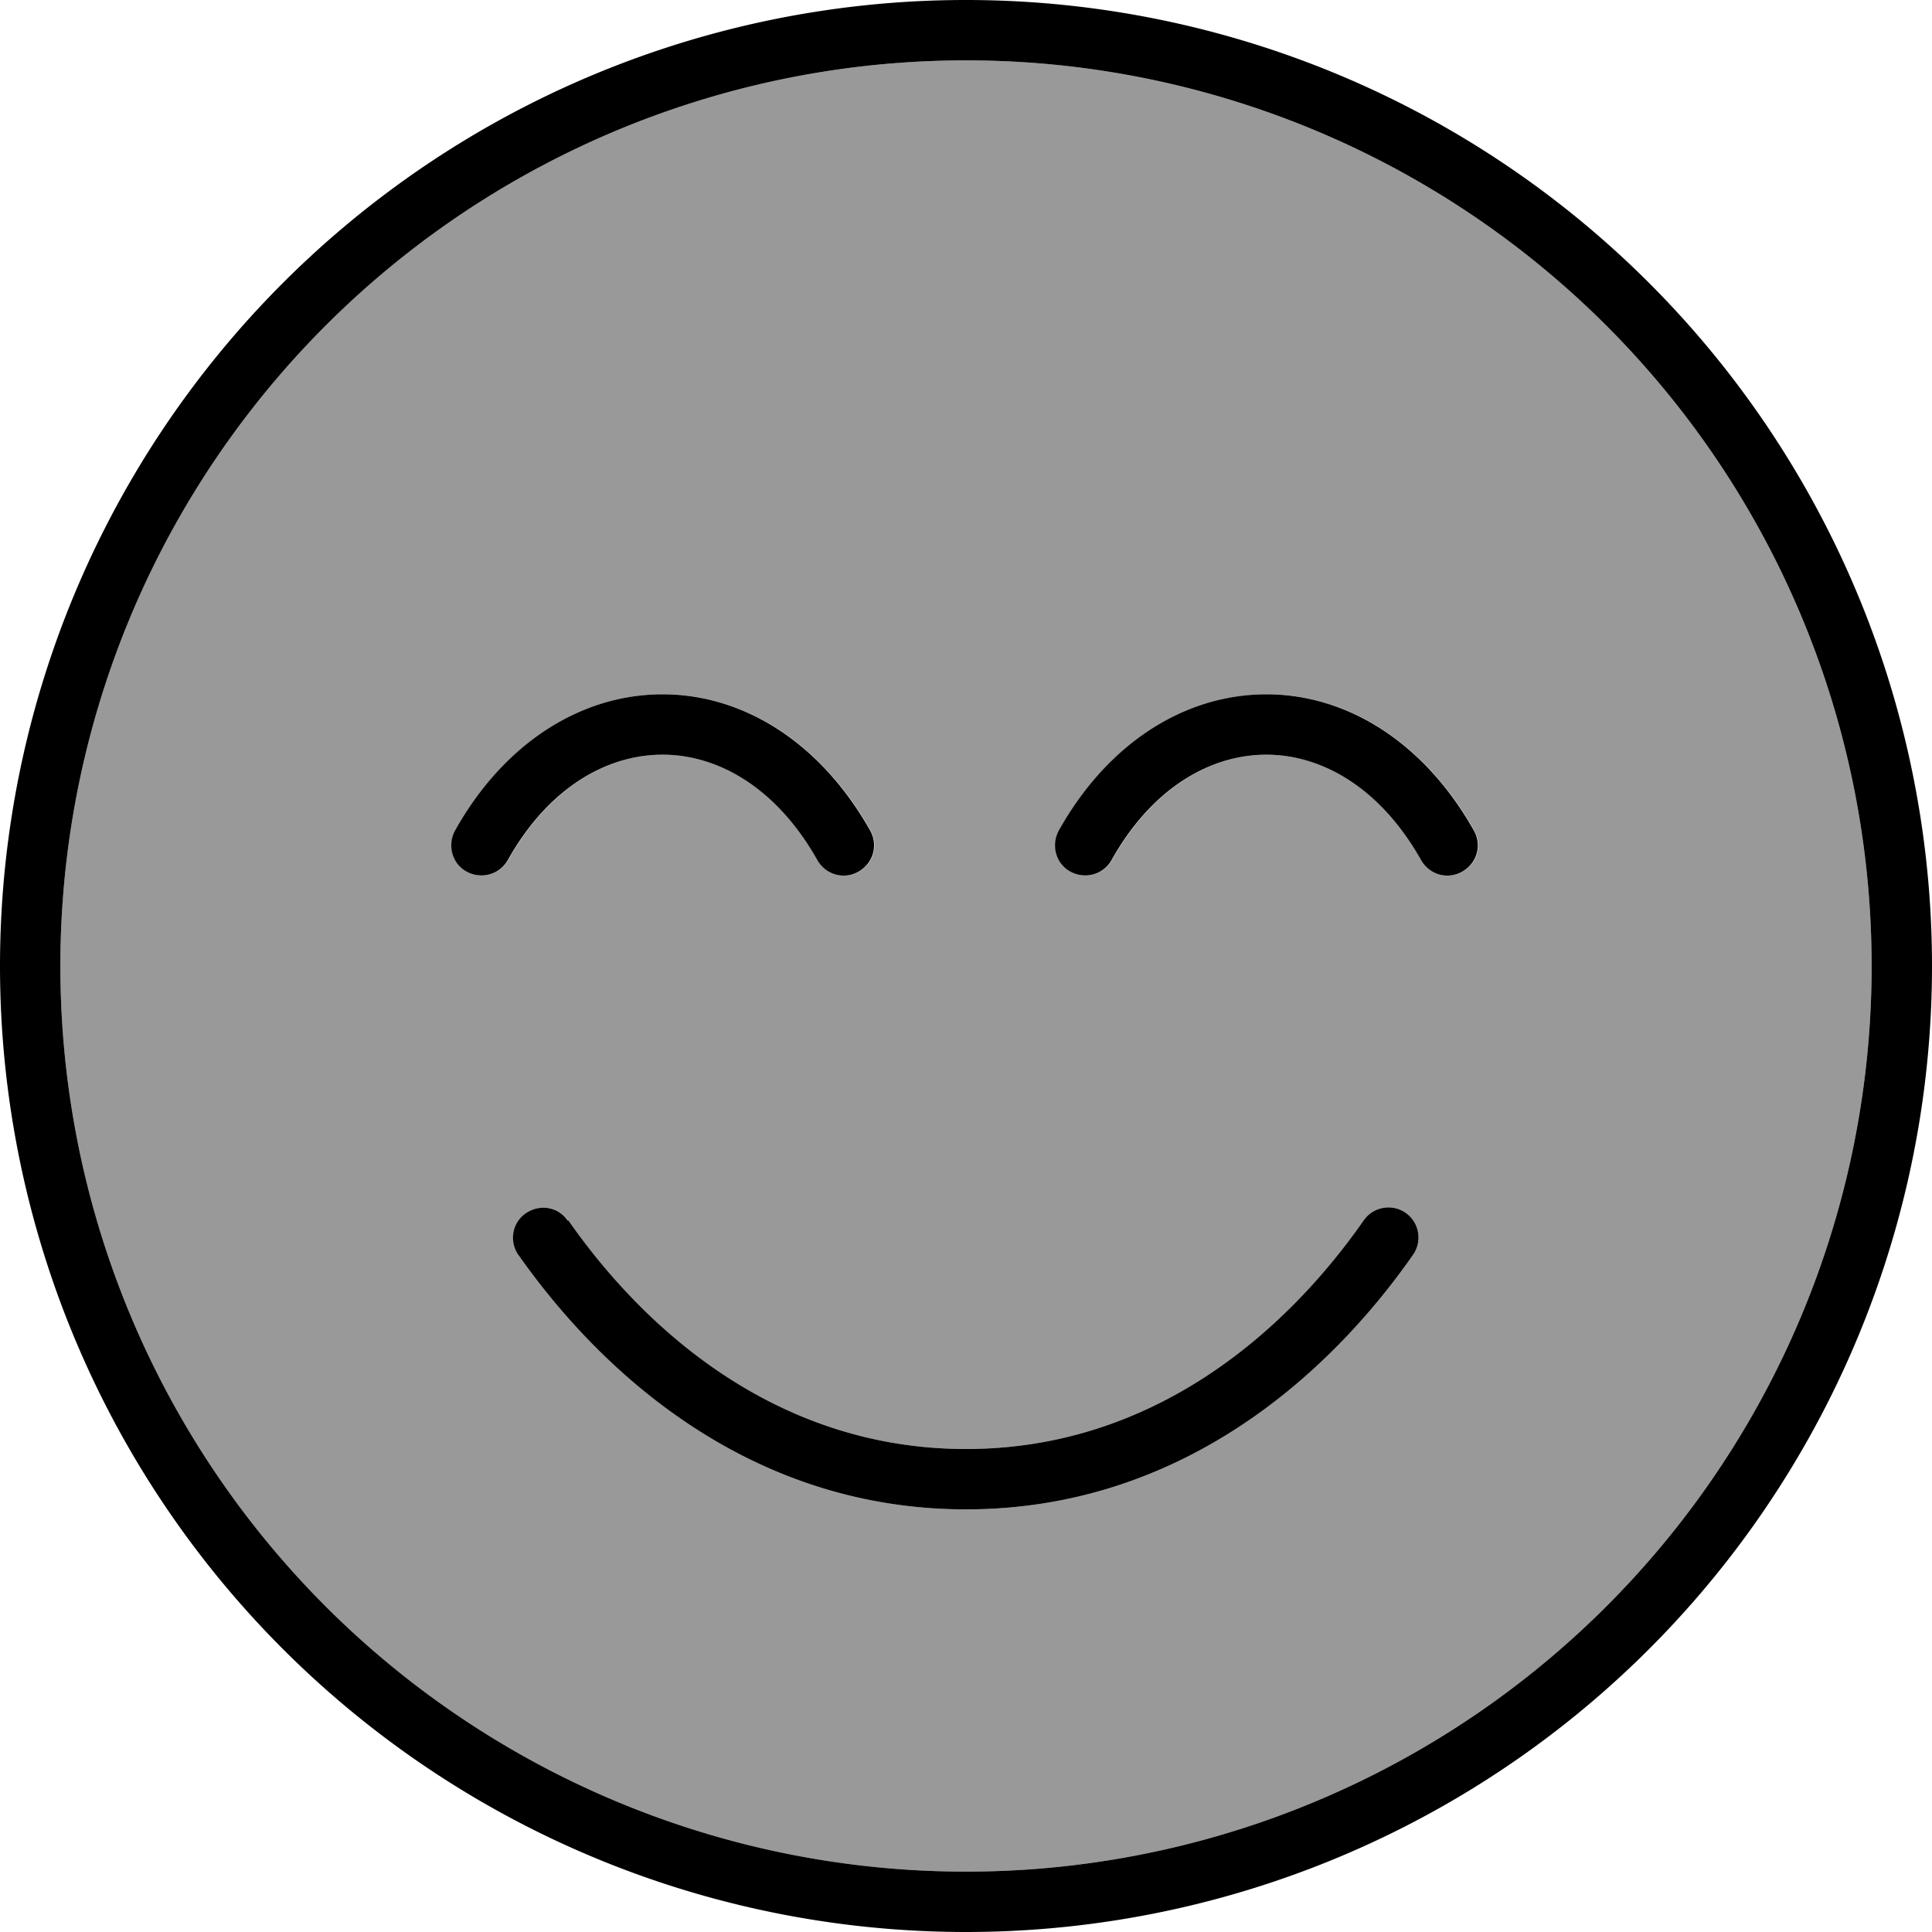 <svg fill="currentColor" xmlns="http://www.w3.org/2000/svg" viewBox="0 0 512 512"><!--! Font Awesome Pro 6.7.2 by @fontawesome - https://fontawesome.com License - https://fontawesome.com/license (Commercial License) Copyright 2024 Fonticons, Inc. --><defs><style>.fa-secondary{opacity:.4}</style></defs><path class="fa-secondary" d="M16 256a240 240 0 1 0 480 0A240 240 0 1 0 16 256zm104.7-35.9c13.1-23.4 33.6-36.1 55-36.1s41.8 12.7 55 36.1c2.2 3.9 .8 8.7-3.1 10.9s-8.7 .8-10.9-3.1c-10.9-19.3-26.4-27.9-41-27.9s-30.2 8.6-41 27.9c-2.2 3.9-7 5.2-10.9 3.1s-5.2-7-3.1-10.9zm16.8 112.5c-2.5-3.6-1.7-8.6 2-11.1s8.6-1.7 11.1 2C171.4 353.2 206.6 384 256 384s84.6-30.8 105.4-60.6c2.5-3.6 7.5-4.5 11.1-2s4.5 7.5 2 11.1C352.1 364.6 312.7 400 256 400s-96.1-35.4-118.6-67.4zM280.7 220.1c13.1-23.4 33.6-36.1 55-36.1s41.8 12.7 55 36.1c2.2 3.9 .8 8.7-3.1 10.9s-8.7 .8-10.9-3.1c-10.9-19.3-26.4-27.9-41-27.9s-30.2 8.6-41 27.9c-2.2 3.9-7 5.2-10.9 3.1s-5.2-7-3.1-10.9z"/><path class="fa-primary" d="M496 256A240 240 0 1 0 16 256a240 240 0 1 0 480 0zM0 256a256 256 0 1 1 512 0A256 256 0 1 1 0 256zm150.6 67.4C171.4 353.2 206.6 384 256 384s84.6-30.8 105.4-60.6c2.5-3.6 7.5-4.5 11.1-2s4.5 7.5 2 11.1C352.1 364.6 312.7 400 256 400s-96.1-35.4-118.6-67.4c-2.5-3.6-1.7-8.6 2-11.1s8.6-1.7 11.1 2zM175.6 200c-14.6 0-30.2 8.6-41 27.9c-2.2 3.9-7 5.2-10.9 3.1s-5.2-7-3.1-10.9c13.1-23.4 33.6-36.1 55-36.1s41.8 12.7 55 36.1c2.2 3.9 .8 8.7-3.1 10.9s-8.7 .8-10.9-3.1c-10.9-19.3-26.4-27.9-41-27.9zm119 27.9c-2.2 3.9-7 5.2-10.9 3.1s-5.2-7-3.1-10.9c13.1-23.4 33.6-36.1 55-36.1s41.8 12.7 55 36.1c2.2 3.9 .8 8.7-3.1 10.9s-8.7 .8-10.9-3.1c-10.9-19.3-26.4-27.9-41-27.9s-30.2 8.6-41 27.9z"/></svg>